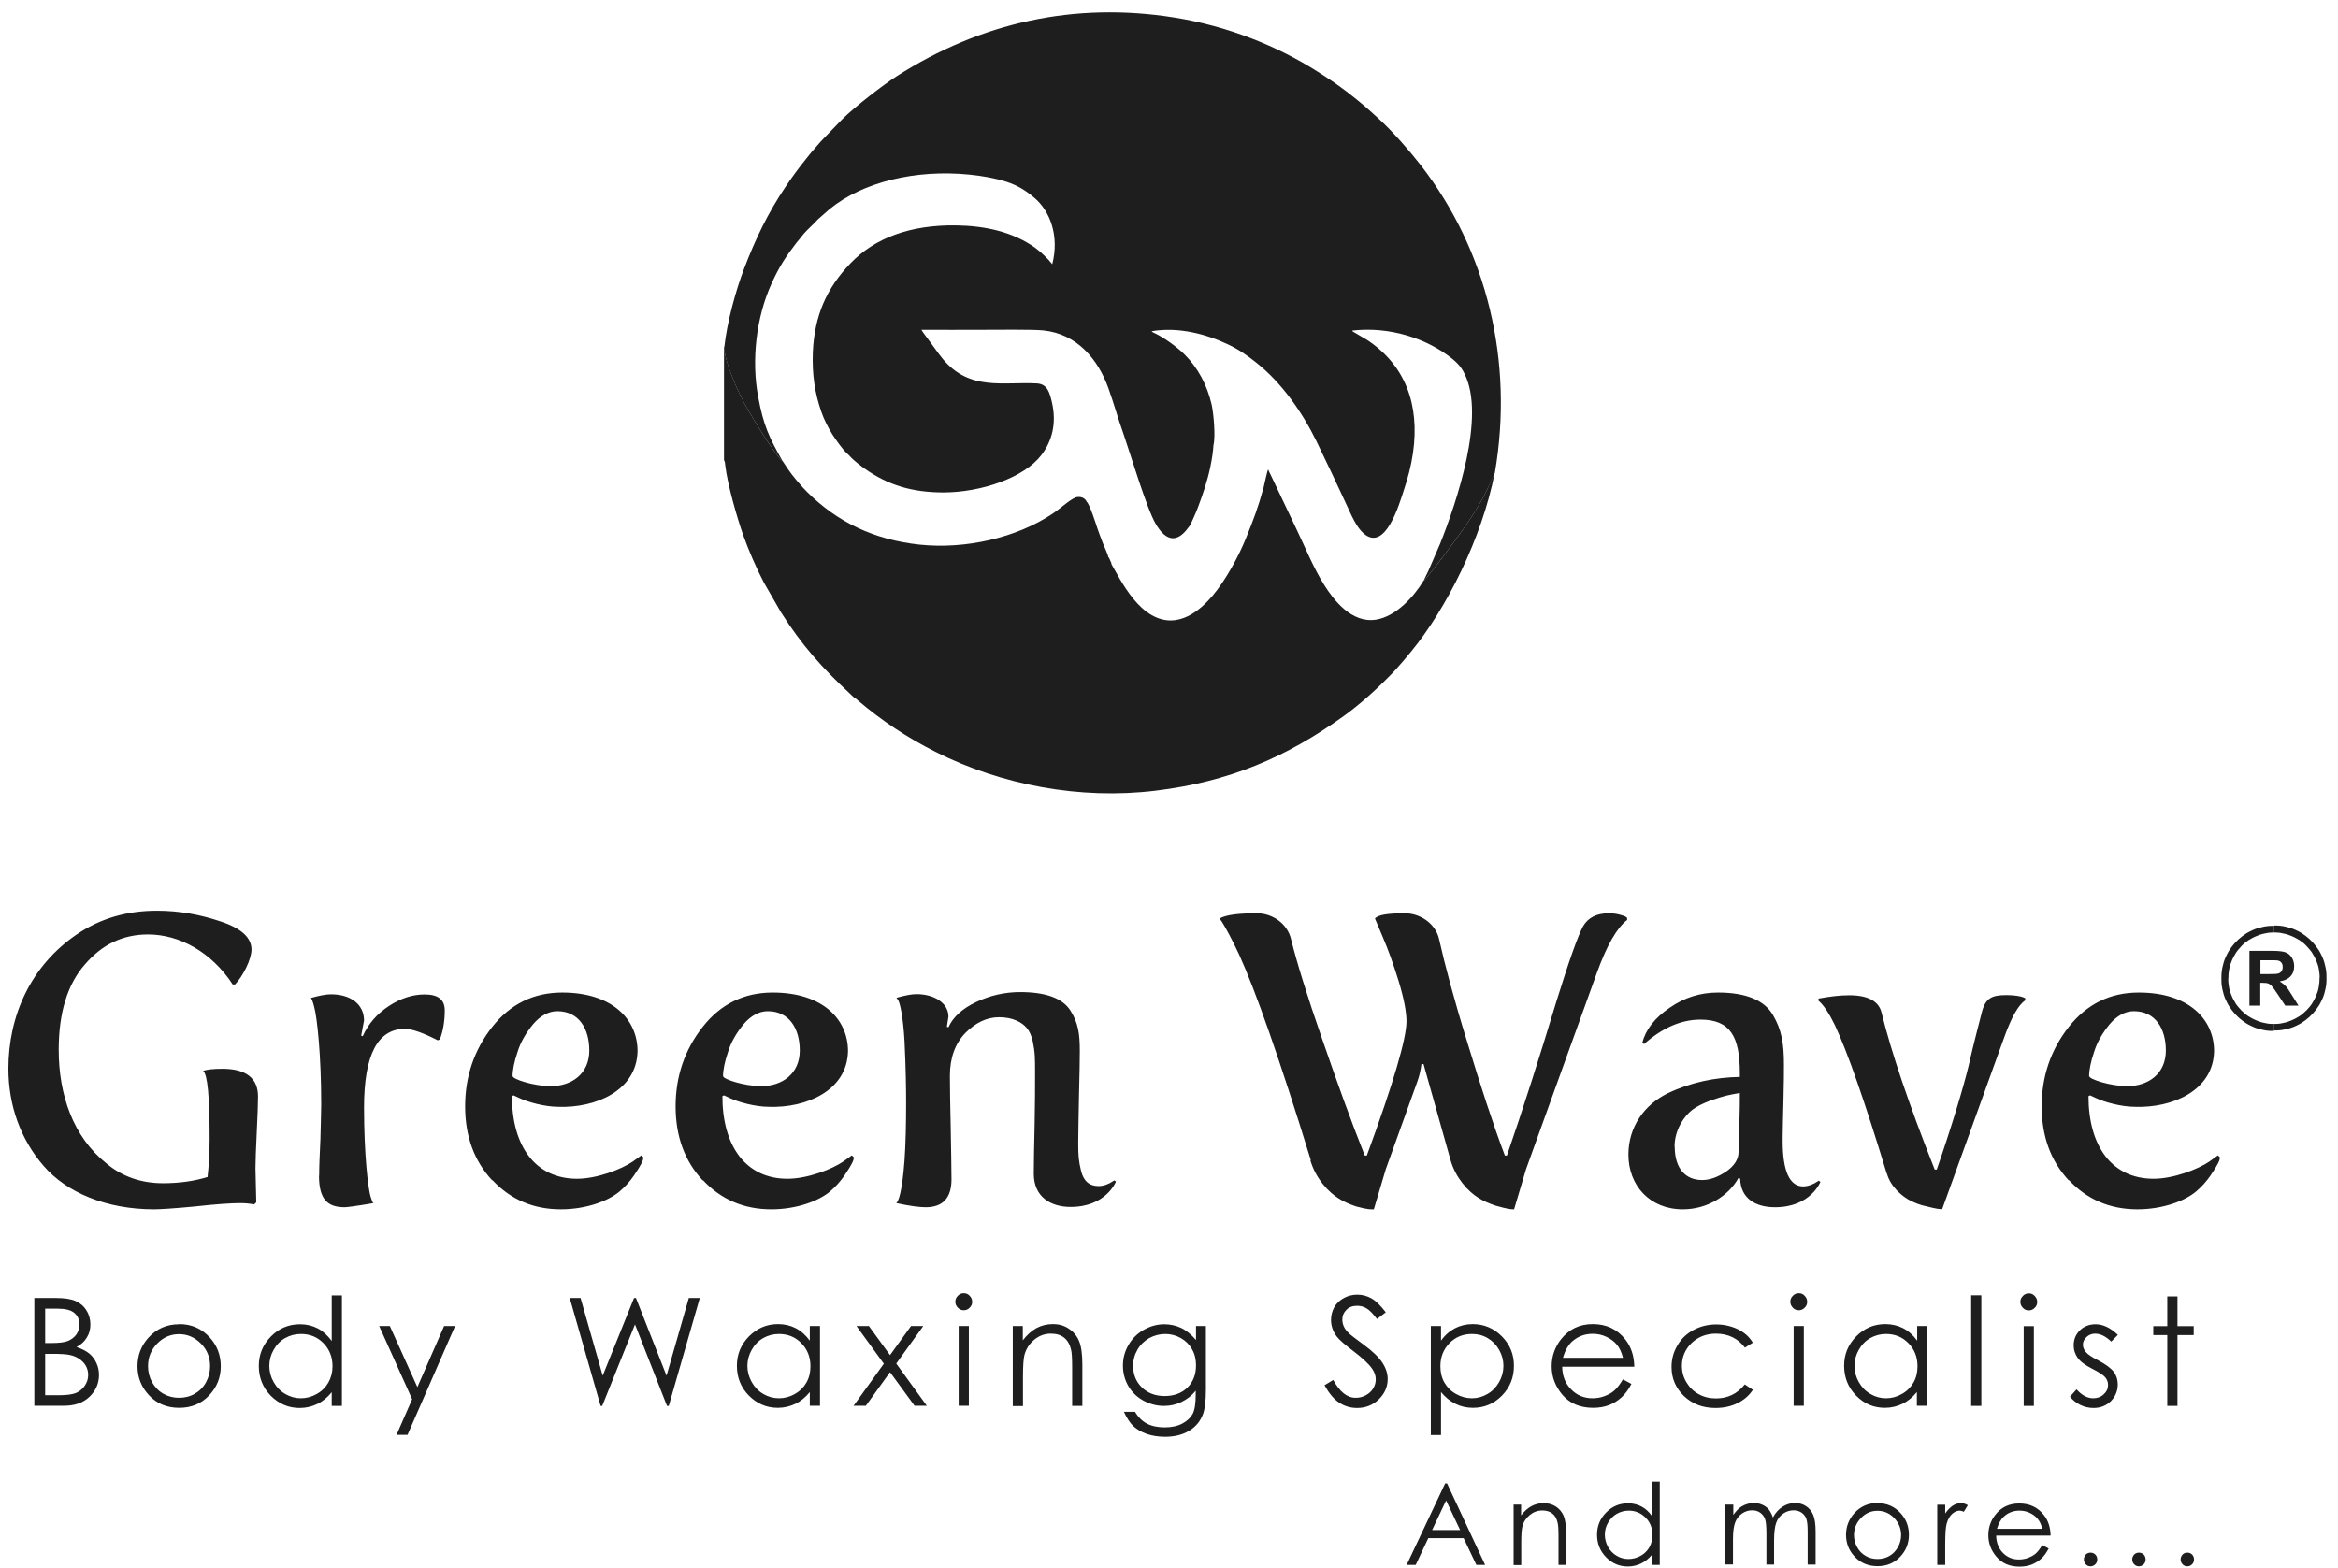 <svg width="164" height="110" viewBox="0 0 164 110" fill="none" xmlns="http://www.w3.org/2000/svg">
<g clip-path="url(#clip0_118_160)">
<path d="M0.589 74.964C0.589 77.577 1.449 79.933 3.057 81.798C4.665 83.663 7.445 84.847 10.807 84.847C11.209 84.847 12.158 84.791 13.677 84.646C15.173 84.478 16.234 84.411 16.859 84.411C17.205 84.411 17.518 84.445 17.831 84.5L17.976 84.355L17.92 81.977C17.92 81.463 17.954 80.626 18.009 79.453C18.065 78.28 18.099 77.443 18.099 76.929C18.099 75.645 17.261 74.986 15.597 74.986C14.938 74.986 14.503 75.042 14.246 75.131C14.559 75.366 14.704 76.94 14.704 79.888C14.704 80.882 14.648 81.776 14.559 82.58C13.61 82.87 12.582 83.015 11.432 83.015C9.913 83.015 8.562 82.557 7.445 81.608C5.145 79.766 4.118 76.84 4.118 73.657C4.118 71.078 4.721 69.068 5.96 67.66C7.166 66.254 8.629 65.561 10.382 65.561C12.594 65.561 14.838 66.801 16.323 69.068H16.491C17.06 68.465 17.641 67.292 17.641 66.622C17.641 65.784 16.926 65.126 15.463 64.645C14.001 64.154 12.538 63.897 11.008 63.897C8.886 63.897 7.021 64.444 5.38 65.561C2.141 67.772 0.589 71.279 0.589 74.975V74.964ZM22.376 82.49C22.376 84.188 23.012 84.701 24.185 84.701C24.33 84.701 25.022 84.612 26.195 84.411C26.139 84.378 26.083 84.244 25.994 83.953C25.826 83.406 25.536 81.05 25.536 77.7C25.536 74.026 26.485 72.183 28.406 72.183C28.864 72.183 29.645 72.44 30.706 72.987L30.852 72.931C31.086 72.328 31.198 71.636 31.198 70.888C31.198 70.14 30.74 69.771 29.791 69.771C28.953 69.771 28.127 70.028 27.289 70.575C26.452 71.122 25.826 71.837 25.447 72.697L25.335 72.663L25.536 71.603C25.536 70.452 24.587 69.76 23.213 69.76C22.867 69.76 22.409 69.849 21.806 70.017C21.862 70.073 21.951 70.274 22.041 70.653C22.242 71.368 22.532 74.015 22.532 77.487C22.532 78.001 22.499 78.805 22.476 79.933C22.421 81.05 22.387 81.887 22.387 82.49H22.376ZM34.548 82.803C35.81 84.154 37.418 84.847 39.339 84.847C41.148 84.847 42.7 84.244 43.47 83.585C43.839 83.272 44.185 82.892 44.475 82.468C45.045 81.63 45.112 81.407 45.134 81.206L44.989 81.061L44.386 81.496C43.582 82.044 41.862 82.703 40.478 82.703C37.574 82.703 35.91 80.436 35.91 76.907L36.022 76.851L36.457 77.052C37.005 77.309 38.177 77.655 39.182 77.655C41.762 77.744 44.665 76.538 44.721 73.747C44.721 71.535 42.968 69.637 39.439 69.637C37.429 69.637 35.799 70.441 34.526 72.049C33.264 73.657 32.627 75.522 32.627 77.621C32.627 79.721 33.264 81.463 34.526 82.814L34.548 82.803ZM35.955 75.511C35.955 75.075 36.067 74.506 36.301 73.814C36.502 73.155 36.871 72.496 37.395 71.859C37.909 71.256 38.49 70.944 39.093 70.944C40.612 70.944 41.337 72.183 41.337 73.702C41.337 75.343 40.098 76.203 38.635 76.203C37.429 76.203 35.966 75.712 35.966 75.511H35.955ZM49.311 82.803C50.573 84.154 52.181 84.847 54.101 84.847C55.91 84.847 57.463 84.244 58.233 83.585C58.602 83.272 58.948 82.892 59.238 82.468C59.808 81.63 59.875 81.407 59.897 81.206L59.752 81.061L59.149 81.496C58.345 82.044 56.625 82.703 55.24 82.703C52.337 82.703 50.673 80.436 50.673 76.907L50.785 76.851L51.22 77.052C51.767 77.309 52.94 77.655 53.945 77.655C56.525 77.744 59.428 76.538 59.484 73.747C59.484 71.535 57.731 69.637 54.202 69.637C52.192 69.637 50.55 70.441 49.288 72.049C48.026 73.657 47.39 75.522 47.39 77.621C47.39 79.721 48.026 81.463 49.288 82.814L49.311 82.803ZM50.718 75.511C50.718 75.075 50.83 74.506 51.064 73.814C51.265 73.155 51.633 72.496 52.158 71.859C52.672 71.256 53.253 70.944 53.856 70.944C55.374 70.944 56.1 72.183 56.1 73.702C56.1 75.343 54.861 76.203 53.398 76.203C52.192 76.203 50.729 75.712 50.729 75.511H50.718ZM62.89 84.411C63.806 84.612 64.498 84.701 64.933 84.701C66.139 84.701 66.743 84.043 66.743 82.747C66.743 81.832 66.709 80.592 66.687 79.04C66.653 77.521 66.631 76.315 66.631 75.478C66.631 74.216 66.999 73.21 67.725 72.462C68.44 71.748 69.222 71.368 70.082 71.368C71.031 71.368 71.689 71.714 72.036 72.138C72.203 72.34 72.348 72.652 72.438 73.032C72.605 73.836 72.605 74.238 72.605 75.243C72.605 76.248 72.605 77.51 72.572 78.973C72.538 80.436 72.516 81.586 72.516 82.356C72.516 83.964 73.688 84.679 75.096 84.679C77.597 84.679 78.278 82.903 78.278 82.903L78.166 82.814L78.021 82.903C77.82 83.049 77.418 83.216 77.072 83.216C76.413 83.216 76.011 82.87 75.832 82.155C75.665 81.463 75.632 81.094 75.632 80.201C75.632 79.341 75.665 78.225 75.687 76.817C75.721 75.444 75.743 74.405 75.743 73.747C75.743 72.507 75.632 71.77 75.084 70.899C74.537 70.039 73.365 69.604 71.555 69.604C70.495 69.604 69.456 69.838 68.485 70.296C67.513 70.754 66.843 71.357 66.53 72.072L66.419 72.038L66.53 71.323C66.53 70.408 65.581 69.749 64.286 69.749C63.94 69.749 63.482 69.838 62.879 70.006L62.99 70.151C63.136 70.352 63.359 71.413 63.448 73.054C63.538 74.897 63.56 76.326 63.56 77.365C63.56 78.939 63.526 80.29 63.448 81.407C63.281 83.674 63.013 84.311 62.879 84.389L62.89 84.411ZM91.913 81.396C92.282 82.691 93.208 83.663 93.923 84.098C94.292 84.333 94.694 84.5 95.129 84.646C95.989 84.88 96.168 84.847 96.369 84.847L97.206 82.032L99.417 75.891C99.562 75.489 99.652 75.087 99.708 74.651H99.853L101.751 81.396C102.097 82.635 102.991 83.607 103.705 84.043C104.074 84.277 104.476 84.445 104.911 84.59C105.805 84.847 106.006 84.847 106.207 84.847L107.044 82.032L112.014 68.252C112.706 66.332 113.421 65.092 114.135 64.545V64.4L114.024 64.31C113.823 64.221 113.387 64.076 112.851 64.076C111.991 64.076 111.388 64.389 111.042 64.992C110.696 65.628 110.071 67.37 109.177 70.251C107.971 74.238 106.821 77.834 105.704 81.072H105.559C104.722 78.861 103.862 76.192 102.913 73.088C101.963 70.017 101.338 67.638 100.958 65.941C100.724 64.791 99.607 64.076 98.546 64.076C97.34 64.076 96.648 64.188 96.447 64.444L96.994 65.74C97.363 66.6 97.742 67.638 98.111 68.844C98.479 70.05 98.658 70.999 98.658 71.658C98.658 72.864 97.742 75.991 95.877 81.072H95.732C94.783 78.694 93.811 75.991 92.751 72.92C91.69 69.872 90.975 67.549 90.573 65.941C90.316 64.768 89.222 64.076 88.161 64.076C86.865 64.076 85.983 64.188 85.548 64.444L85.715 64.679C85.916 64.992 86.43 65.918 86.921 66.979C88.038 69.425 89.736 74.216 91.947 81.396H91.913ZM114.225 80.994C114.225 83.172 115.721 84.847 118.044 84.847C119.764 84.847 121.26 83.897 121.952 82.635L122.064 82.691C122.098 84.098 123.158 84.701 124.51 84.701C127.011 84.701 127.692 82.926 127.692 82.926L127.581 82.837L127.435 82.926C127.234 83.071 126.832 83.239 126.486 83.239C125.537 83.239 125.046 82.178 125.046 80.056V79.71C125.046 79.163 125.079 78.336 125.102 77.153C125.135 76.002 125.135 75.176 125.135 74.685C125.135 73.188 124.968 72.239 124.365 71.212C123.761 70.173 122.466 69.637 120.512 69.637C119.272 69.637 118.156 69.983 117.128 70.698C116.067 71.413 115.431 72.25 115.208 73.144L115.319 73.255C116.615 72.105 117.932 71.535 119.283 71.535C121.383 71.535 122.042 72.742 122.042 75.299V75.556C120.322 75.589 118.625 75.924 116.983 76.706C115.342 77.51 114.225 79.062 114.225 81.016V80.994ZM117.463 80.447C117.463 79.297 118.1 78.347 118.703 77.867C119.015 77.633 119.418 77.432 119.942 77.231C120.981 76.862 121.238 76.829 122.042 76.683C122.042 77.197 122.042 77.923 122.008 78.861C121.975 79.81 121.952 80.436 121.952 80.815C121.952 81.329 121.662 81.787 121.093 82.189C120.49 82.591 119.942 82.792 119.395 82.792C118.278 82.792 117.474 82.044 117.474 80.436L117.463 80.447ZM132.36 82.345C132.617 83.261 133.421 83.953 134.058 84.266C134.37 84.411 134.716 84.556 135.118 84.634C135.889 84.835 136.09 84.835 136.235 84.835L140.568 72.831C141.082 71.39 141.573 70.508 142.064 70.184V70.039L141.953 69.983C141.752 69.894 141.294 69.816 140.747 69.816C139.708 69.816 139.25 70.017 138.993 71.111C138.848 71.714 138.446 73.177 138.1 74.729C137.731 76.281 136.86 79.151 135.855 82.055H135.71C133.901 77.487 132.662 73.814 131.98 71.033C131.779 70.229 131.009 69.827 129.714 69.827C129.055 69.827 128.34 69.916 127.558 70.061V70.207C127.927 70.519 128.306 71.1 128.708 71.926C129.602 73.825 130.808 77.298 132.349 82.345H132.36ZM145.135 82.803C146.397 84.154 148.005 84.847 149.926 84.847C151.735 84.847 153.287 84.244 154.058 83.585C154.426 83.272 154.772 82.892 155.063 82.468C155.632 81.63 155.699 81.407 155.722 81.206L155.576 81.061L154.973 81.496C154.169 82.044 152.45 82.703 151.065 82.703C148.162 82.703 146.498 80.436 146.498 76.907L146.609 76.851L147.045 77.052C147.592 77.309 148.765 77.655 149.77 77.655C152.349 77.744 155.253 76.538 155.308 73.747C155.308 71.535 153.555 69.637 150.026 69.637C148.016 69.637 146.386 70.441 145.113 72.049C143.851 73.657 143.214 75.522 143.214 77.621C143.214 79.721 143.851 81.463 145.113 82.814L145.135 82.803ZM146.542 75.511C146.542 75.075 146.654 74.506 146.888 73.814C147.089 73.155 147.458 72.496 147.983 71.859C148.497 71.256 149.077 70.944 149.68 70.944C151.199 70.944 151.925 72.183 151.925 73.702C151.925 75.343 150.685 76.203 149.222 76.203C148.016 76.203 146.553 75.712 146.553 75.511H146.542Z" fill="#1E1E1E"/>
<path d="M2.432 91.067H3.917C4.52 91.067 4.978 91.134 5.301 91.279C5.625 91.424 5.882 91.636 6.061 91.938C6.251 92.228 6.34 92.563 6.34 92.921C6.34 93.256 6.262 93.568 6.094 93.836C5.927 94.115 5.692 94.339 5.368 94.506C5.759 94.64 6.061 94.797 6.273 94.975C6.485 95.154 6.653 95.377 6.764 95.634C6.887 95.891 6.943 96.17 6.943 96.461C6.943 97.064 6.72 97.577 6.273 98.002C5.826 98.426 5.234 98.627 4.486 98.627H2.409V91.056L2.432 91.067ZM3.169 91.804V94.227H3.604C4.129 94.227 4.52 94.183 4.765 94.082C5.011 93.981 5.212 93.825 5.357 93.624C5.502 93.412 5.569 93.177 5.569 92.921C5.569 92.575 5.447 92.306 5.201 92.106C4.955 91.904 4.576 91.815 4.04 91.815H3.157L3.169 91.804ZM3.169 94.987V97.89H4.107C4.665 97.89 5.067 97.834 5.324 97.734C5.581 97.622 5.793 97.454 5.949 97.22C6.105 96.986 6.184 96.74 6.184 96.472C6.184 96.137 6.072 95.835 5.849 95.59C5.625 95.344 5.324 95.165 4.944 95.076C4.687 95.009 4.241 94.987 3.593 94.987H3.169ZM12.571 92.898C13.431 92.898 14.146 93.211 14.715 93.836C15.229 94.406 15.486 95.076 15.486 95.858C15.486 96.639 15.218 97.32 14.671 97.901C14.123 98.482 13.42 98.772 12.571 98.772C11.711 98.772 11.008 98.482 10.461 97.901C9.913 97.32 9.645 96.639 9.645 95.858C9.645 95.087 9.902 94.417 10.416 93.847C10.986 93.222 11.7 92.909 12.571 92.909V92.898ZM12.571 93.602C11.968 93.602 11.454 93.825 11.03 94.261C10.595 94.707 10.383 95.232 10.383 95.858C10.383 96.26 10.483 96.639 10.673 96.986C10.874 97.332 11.131 97.6 11.466 97.79C11.801 97.979 12.169 98.069 12.56 98.069C12.962 98.069 13.331 97.979 13.654 97.79C13.989 97.6 14.257 97.332 14.447 96.986C14.637 96.639 14.738 96.26 14.738 95.858C14.738 95.232 14.525 94.696 14.09 94.261C13.654 93.825 13.152 93.602 12.549 93.602H12.571ZM23.984 90.877V98.638H23.269V97.678C22.968 98.046 22.633 98.326 22.253 98.504C21.873 98.683 21.471 98.783 21.025 98.783C20.232 98.783 19.562 98.493 18.992 97.924C18.434 97.354 18.155 96.65 18.155 95.835C18.155 95.031 18.434 94.35 19.003 93.769C19.562 93.2 20.243 92.909 21.047 92.909C21.505 92.909 21.918 93.01 22.287 93.2C22.655 93.39 22.979 93.691 23.269 94.082V90.888H23.984V90.877ZM21.103 93.591C20.701 93.591 20.332 93.691 19.997 93.881C19.662 94.071 19.394 94.35 19.193 94.707C18.992 95.065 18.892 95.433 18.892 95.835C18.892 96.226 18.992 96.606 19.193 96.963C19.394 97.32 19.662 97.6 20.009 97.801C20.355 98.002 20.712 98.102 21.103 98.102C21.494 98.102 21.873 98.002 22.22 97.801C22.577 97.6 22.845 97.332 23.035 96.997C23.225 96.662 23.325 96.282 23.325 95.858C23.325 95.21 23.113 94.674 22.689 94.238C22.264 93.803 21.739 93.591 21.114 93.591H21.103ZM26.597 93.032H27.345L29.277 97.32L31.153 93.032H31.924L28.585 100.671H27.814L28.909 98.169L26.597 93.032ZM39.953 91.067H40.723L42.276 96.516L44.475 91.067H44.609L46.754 96.516L48.317 91.067H49.087L46.91 98.638H46.787L44.542 92.921L42.242 98.638H42.13L39.964 91.067H39.953ZM57.519 93.032V98.627H56.804V97.667C56.502 98.035 56.167 98.314 55.788 98.493C55.408 98.672 55.006 98.772 54.559 98.772C53.767 98.772 53.096 98.482 52.527 97.912C51.969 97.343 51.689 96.639 51.689 95.824C51.689 95.02 51.969 94.339 52.538 93.758C53.108 93.189 53.778 92.898 54.582 92.898C55.039 92.898 55.453 92.999 55.821 93.189C56.19 93.379 56.514 93.669 56.804 94.06V93.032H57.519ZM54.638 93.591C54.236 93.591 53.867 93.691 53.532 93.881C53.197 94.071 52.929 94.35 52.728 94.707C52.527 95.065 52.426 95.433 52.426 95.835C52.426 96.226 52.527 96.606 52.728 96.963C52.929 97.32 53.197 97.6 53.543 97.801C53.889 98.002 54.247 98.102 54.638 98.102C55.028 98.102 55.408 98.002 55.754 97.801C56.111 97.6 56.38 97.332 56.569 96.997C56.759 96.662 56.849 96.282 56.849 95.858C56.849 95.21 56.636 94.674 56.212 94.238C55.788 93.803 55.263 93.591 54.638 93.591ZM60.087 93.032H60.947L62.432 95.076L63.906 93.032H64.766L62.868 95.668L65.012 98.627H64.152L62.432 96.271L60.735 98.627H59.875L61.997 95.679L60.076 93.032H60.087ZM67.602 90.732C67.77 90.732 67.904 90.788 68.016 90.911C68.127 91.022 68.194 91.167 68.194 91.335C68.194 91.491 68.138 91.636 68.016 91.748C67.904 91.871 67.759 91.927 67.602 91.927C67.446 91.927 67.301 91.871 67.189 91.748C67.078 91.636 67.011 91.491 67.011 91.335C67.011 91.167 67.066 91.033 67.189 90.911C67.301 90.788 67.446 90.732 67.602 90.732ZM67.245 93.032H67.96V98.627H67.245V93.032ZM71.031 93.032H71.745V94.037C72.036 93.658 72.36 93.367 72.706 93.177C73.063 92.988 73.443 92.898 73.856 92.898C74.28 92.898 74.649 92.999 74.973 93.222C75.297 93.434 75.542 93.725 75.687 94.082C75.844 94.439 75.922 94.998 75.922 95.757V98.638H75.207V95.969C75.207 95.322 75.185 94.897 75.129 94.685C75.04 94.317 74.883 94.037 74.638 93.847C74.403 93.658 74.091 93.568 73.711 93.568C73.275 93.568 72.885 93.713 72.538 94.004C72.192 94.294 71.969 94.652 71.857 95.076C71.79 95.355 71.757 95.858 71.757 96.595V98.649H71.042V93.055L71.031 93.032ZM83.873 93.032H84.588V97.488C84.588 98.27 84.52 98.85 84.386 99.208C84.197 99.721 83.873 100.112 83.404 100.391C82.935 100.671 82.376 100.805 81.729 100.805C81.249 100.805 80.824 100.738 80.433 100.604C80.054 100.47 79.741 100.28 79.495 100.056C79.261 99.833 79.037 99.487 78.837 99.051H79.618C79.83 99.42 80.11 99.699 80.445 99.878C80.78 100.056 81.193 100.146 81.695 100.146C82.187 100.146 82.6 100.056 82.935 99.878C83.27 99.699 83.516 99.465 83.661 99.197C83.806 98.917 83.873 98.471 83.873 97.856V97.566C83.605 97.912 83.27 98.169 82.879 98.359C82.488 98.549 82.075 98.638 81.639 98.638C81.126 98.638 80.646 98.504 80.188 98.258C79.73 98.002 79.384 97.656 79.138 97.231C78.892 96.796 78.769 96.327 78.769 95.813C78.769 95.299 78.892 94.819 79.16 94.361C79.417 93.915 79.775 93.557 80.232 93.3C80.69 93.043 81.17 92.909 81.673 92.909C82.086 92.909 82.488 92.999 82.846 93.166C83.203 93.334 83.56 93.624 83.895 94.015V93.043L83.873 93.032ZM81.751 93.591C81.338 93.591 80.969 93.691 80.612 93.881C80.266 94.082 79.987 94.35 79.786 94.696C79.585 95.042 79.484 95.422 79.484 95.824C79.484 96.438 79.685 96.941 80.098 97.343C80.512 97.745 81.048 97.946 81.695 97.946C82.354 97.946 82.89 97.745 83.292 97.354C83.694 96.952 83.895 96.438 83.895 95.791C83.895 95.366 83.806 94.998 83.616 94.663C83.426 94.328 83.169 94.071 82.834 93.881C82.499 93.691 82.131 93.591 81.74 93.591H81.751ZM92.874 97.209L93.521 96.818C93.979 97.656 94.493 98.069 95.096 98.069C95.353 98.069 95.587 98.013 95.81 97.89C96.034 97.767 96.201 97.611 96.324 97.41C96.447 97.209 96.503 96.997 96.503 96.773C96.503 96.516 96.413 96.271 96.246 96.025C96.011 95.69 95.576 95.288 94.951 94.808C94.314 94.328 93.923 93.981 93.767 93.769C93.499 93.412 93.365 93.021 93.365 92.608C93.365 92.284 93.443 91.983 93.599 91.704C93.756 91.436 93.979 91.223 94.269 91.067C94.56 90.911 94.872 90.832 95.207 90.832C95.565 90.832 95.9 90.922 96.212 91.1C96.525 91.279 96.849 91.603 97.206 92.072L96.592 92.541C96.302 92.161 96.067 91.916 95.855 91.793C95.654 91.67 95.431 91.614 95.196 91.614C94.884 91.614 94.638 91.704 94.448 91.893C94.258 92.083 94.158 92.306 94.158 92.575C94.158 92.742 94.191 92.898 94.258 93.055C94.325 93.211 94.448 93.379 94.638 93.557C94.738 93.658 95.062 93.903 95.621 94.317C96.279 94.797 96.726 95.232 96.972 95.612C97.218 95.992 97.34 96.371 97.34 96.751C97.34 97.298 97.128 97.778 96.715 98.18C96.302 98.582 95.788 98.783 95.196 98.783C94.738 98.783 94.314 98.66 93.945 98.415C93.566 98.169 93.22 97.756 92.907 97.175L92.874 97.209ZM100.367 93.032H101.081V94.06C101.36 93.669 101.695 93.379 102.064 93.189C102.433 92.999 102.846 92.898 103.304 92.898C104.096 92.898 104.778 93.189 105.347 93.758C105.917 94.328 106.196 95.02 106.196 95.824C106.196 96.65 105.917 97.343 105.358 97.912C104.8 98.482 104.119 98.772 103.326 98.772C102.879 98.772 102.477 98.683 102.097 98.493C101.718 98.303 101.383 98.035 101.081 97.667V100.682H100.367V93.043V93.032ZM103.248 93.591C102.622 93.591 102.097 93.803 101.673 94.238C101.249 94.674 101.037 95.21 101.037 95.858C101.037 96.282 101.126 96.662 101.316 96.997C101.506 97.332 101.774 97.6 102.131 97.801C102.488 98.002 102.857 98.102 103.248 98.102C103.639 98.102 103.996 98.002 104.342 97.801C104.688 97.6 104.956 97.32 105.157 96.963C105.358 96.606 105.459 96.226 105.459 95.835C105.459 95.433 105.358 95.065 105.157 94.707C104.956 94.35 104.688 94.082 104.353 93.881C104.018 93.68 103.65 93.591 103.248 93.591ZM113.834 96.773L114.437 97.097C114.236 97.488 114.002 97.801 113.745 98.035C113.488 98.27 113.186 98.46 112.863 98.582C112.539 98.705 112.17 98.772 111.757 98.772C110.841 98.772 110.127 98.471 109.613 97.879C109.099 97.276 108.842 96.606 108.842 95.858C108.842 95.154 109.066 94.518 109.501 93.959C110.06 93.256 110.797 92.898 111.723 92.898C112.684 92.898 113.443 93.256 114.013 93.982C114.415 94.495 114.627 95.132 114.638 95.891H109.579C109.591 96.539 109.803 97.075 110.205 97.477C110.607 97.89 111.109 98.102 111.701 98.102C111.991 98.102 112.271 98.058 112.539 97.957C112.807 97.856 113.041 97.734 113.231 97.566C113.421 97.399 113.622 97.142 113.845 96.773H113.834ZM113.845 95.266C113.745 94.886 113.611 94.573 113.421 94.35C113.231 94.116 112.985 93.937 112.684 93.792C112.382 93.647 112.058 93.579 111.723 93.579C111.165 93.579 110.696 93.758 110.294 94.104C110.004 94.361 109.78 94.752 109.635 95.266H113.834H113.845ZM122.969 94.194L122.399 94.551C121.908 93.903 121.227 93.568 120.367 93.568C119.686 93.568 119.116 93.792 118.658 94.227C118.212 94.663 117.977 95.199 117.977 95.824C117.977 96.237 118.078 96.617 118.29 96.974C118.502 97.332 118.781 97.611 119.15 97.812C119.507 98.013 119.92 98.113 120.367 98.113C121.193 98.113 121.863 97.79 122.388 97.131L122.958 97.51C122.69 97.912 122.332 98.225 121.874 98.448C121.416 98.672 120.903 98.783 120.333 98.783C119.44 98.783 118.714 98.504 118.122 97.946C117.542 97.388 117.251 96.706 117.251 95.902C117.251 95.366 117.385 94.864 117.664 94.395C117.932 93.926 118.312 93.568 118.792 93.311C119.272 93.055 119.808 92.921 120.4 92.921C120.769 92.921 121.126 92.977 121.472 93.088C121.819 93.2 122.109 93.345 122.355 93.535C122.6 93.713 122.801 93.948 122.969 94.227V94.194ZM126.174 90.732C126.341 90.732 126.475 90.788 126.587 90.911C126.699 91.022 126.766 91.167 126.766 91.335C126.766 91.491 126.71 91.636 126.587 91.748C126.475 91.871 126.33 91.927 126.174 91.927C126.006 91.927 125.872 91.871 125.76 91.748C125.649 91.636 125.582 91.491 125.582 91.335C125.582 91.167 125.638 91.033 125.76 90.911C125.872 90.788 126.017 90.732 126.174 90.732ZM125.816 93.032H126.531V98.627H125.816V93.032ZM135.174 93.032V98.627H134.46V97.667C134.158 98.035 133.823 98.314 133.443 98.493C133.064 98.672 132.662 98.772 132.215 98.772C131.422 98.772 130.752 98.482 130.194 97.912C129.635 97.343 129.356 96.639 129.356 95.824C129.356 95.02 129.635 94.339 130.205 93.758C130.774 93.189 131.445 92.898 132.249 92.898C132.706 92.898 133.12 92.999 133.499 93.189C133.868 93.379 134.192 93.669 134.482 94.06V93.032H135.197H135.174ZM132.293 93.591C131.891 93.591 131.523 93.691 131.188 93.881C130.853 94.071 130.585 94.35 130.384 94.707C130.183 95.065 130.082 95.433 130.082 95.835C130.082 96.226 130.183 96.606 130.384 96.963C130.585 97.32 130.853 97.6 131.199 97.801C131.545 98.002 131.902 98.102 132.293 98.102C132.684 98.102 133.064 98.002 133.41 97.801C133.767 97.6 134.035 97.332 134.225 96.997C134.415 96.662 134.504 96.282 134.504 95.858C134.504 95.21 134.292 94.674 133.868 94.238C133.443 93.803 132.919 93.591 132.293 93.591ZM138.268 90.877H138.982V98.638H138.268V90.877ZM142.31 90.743C142.478 90.743 142.612 90.799 142.723 90.922C142.835 91.034 142.902 91.179 142.902 91.346C142.902 91.502 142.846 91.648 142.723 91.759C142.612 91.882 142.466 91.938 142.31 91.938C142.154 91.938 142.009 91.882 141.897 91.759C141.785 91.648 141.718 91.502 141.718 91.346C141.718 91.179 141.774 91.045 141.897 90.922C142.009 90.799 142.154 90.743 142.31 90.743ZM141.953 93.043H142.667V98.638H141.953V93.043ZM148.564 93.647L148.095 94.127C147.715 93.758 147.335 93.568 146.967 93.568C146.732 93.568 146.531 93.647 146.364 93.803C146.196 93.959 146.107 94.138 146.107 94.339C146.107 94.518 146.174 94.696 146.308 94.853C146.442 95.02 146.732 95.221 147.179 95.444C147.715 95.724 148.072 95.992 148.273 96.249C148.463 96.505 148.552 96.807 148.552 97.131C148.552 97.588 148.385 97.979 148.072 98.303C147.748 98.616 147.346 98.783 146.855 98.783C146.531 98.783 146.23 98.716 145.928 98.571C145.638 98.426 145.392 98.236 145.202 97.99L145.66 97.477C146.029 97.89 146.42 98.102 146.833 98.102C147.123 98.102 147.369 98.013 147.57 97.823C147.771 97.644 147.871 97.421 147.871 97.175C147.871 96.974 147.804 96.784 147.67 96.628C147.536 96.472 147.235 96.271 146.766 96.036C146.263 95.779 145.917 95.523 145.738 95.266C145.56 95.009 145.459 94.73 145.459 94.395C145.459 93.97 145.604 93.624 145.895 93.334C146.185 93.055 146.554 92.909 147 92.909C147.514 92.909 148.039 93.155 148.564 93.658V93.647ZM152.025 90.955H152.74V93.043H153.879V93.669H152.74V98.638H152.025V93.669H151.043V93.043H152.025V90.955Z" fill="#1E1E1E"/>
<path d="M157.787 70.553V66.712H159.418C159.831 66.712 160.121 66.745 160.311 66.812C160.501 66.879 160.646 67.002 160.758 67.181C160.87 67.359 160.925 67.56 160.925 67.784C160.925 68.074 160.847 68.309 160.669 68.498C160.501 68.688 160.244 68.8 159.909 68.856C160.077 68.956 160.211 69.057 160.322 69.18C160.434 69.291 160.579 69.503 160.758 69.805L161.227 70.553H160.3L159.742 69.716C159.541 69.414 159.407 69.235 159.329 69.157C159.25 69.079 159.172 69.023 159.094 69.001C159.016 68.967 158.882 68.956 158.703 68.956H158.547V70.553H157.765H157.787ZM158.569 68.342H159.139C159.507 68.342 159.742 68.331 159.831 68.297C159.92 68.264 159.999 68.208 160.043 68.13C160.099 68.052 160.121 67.962 160.121 67.84C160.121 67.706 160.088 67.605 160.021 67.527C159.954 67.449 159.853 67.393 159.731 67.382C159.664 67.371 159.474 67.371 159.161 67.371H158.558V68.342H158.569Z" fill="#1E1E1E"/>
<path d="M163.204 68.632H162.712V68.465L162.701 68.297L162.679 68.141L162.656 67.984L162.623 67.828L162.578 67.672L162.522 67.526L162.467 67.381L162.4 67.236L162.333 67.102L162.254 66.968L162.176 66.834L162.087 66.711L161.986 66.588L161.886 66.477L161.785 66.365L161.674 66.254L161.562 66.153L161.439 66.064L161.316 65.974L161.182 65.896L161.048 65.818L160.914 65.751L160.769 65.684L160.624 65.628L160.479 65.572L160.323 65.528L160.166 65.494L160.01 65.461L159.854 65.438L159.686 65.427H159.519V64.936H159.708L159.898 64.947L160.088 64.969L160.267 65.003L160.445 65.047L160.624 65.092L160.792 65.148L160.959 65.215L161.127 65.293L161.283 65.371L161.439 65.461L161.584 65.561L161.73 65.662L161.864 65.773L161.998 65.885L162.12 66.008L162.243 66.131L162.355 66.265L162.467 66.399L162.567 66.544L162.668 66.689L162.757 66.845L162.835 67.002L162.913 67.169L162.98 67.337L163.036 67.504L163.081 67.683L163.125 67.862L163.159 68.04L163.181 68.23L163.192 68.42V68.61L163.204 68.632ZM159.507 72.328V71.837H159.675L159.842 71.826L159.999 71.803L160.155 71.77L160.311 71.737L160.468 71.692L160.613 71.636L160.758 71.58L160.903 71.513L161.037 71.446L161.171 71.368L161.305 71.29L161.428 71.201L161.551 71.1L161.663 70.999L161.774 70.899L161.875 70.787L161.975 70.676L162.076 70.553L162.165 70.43L162.243 70.296L162.321 70.162L162.388 70.028L162.455 69.883L162.511 69.738L162.567 69.593L162.612 69.436L162.645 69.28L162.668 69.123L162.69 68.967L162.701 68.8V68.632H163.192V68.822L163.181 69.012L163.159 69.19L163.125 69.369L163.081 69.548L163.036 69.727L162.98 69.894L162.913 70.061L162.835 70.229L162.757 70.385L162.668 70.542L162.567 70.687L162.467 70.832L162.355 70.966L162.243 71.1L162.12 71.223L161.998 71.346L161.864 71.457L161.73 71.569L161.584 71.669L161.439 71.77L161.283 71.859L161.127 71.938L160.959 72.016L160.792 72.083L160.624 72.138L160.445 72.183L160.267 72.228L160.088 72.261L159.898 72.284L159.708 72.295H159.519L159.507 72.328ZM155.811 68.632H156.302V68.8L156.314 68.967L156.336 69.123L156.358 69.28L156.392 69.436L156.436 69.593L156.492 69.738L156.548 69.883L156.615 70.028L156.682 70.162L156.76 70.296L156.838 70.43L156.928 70.553L157.028 70.676L157.129 70.787L157.229 70.899L157.341 70.999L157.453 71.1L157.575 71.201L157.698 71.29L157.832 71.368L157.966 71.446L158.1 71.513L158.245 71.58L158.391 71.636L158.536 71.692L158.692 71.737L158.848 71.77L159.005 71.803L159.161 71.826L159.329 71.837H159.496V72.328H159.306L159.116 72.317L158.927 72.295L158.748 72.261L158.569 72.217L158.391 72.172L158.223 72.116L158.056 72.049L157.888 71.971L157.732 71.893L157.575 71.803L157.43 71.703L157.285 71.603L157.151 71.491L157.017 71.379L156.894 71.256L156.771 71.133L156.66 70.999L156.548 70.865L156.448 70.72L156.347 70.575L156.258 70.419L156.18 70.263L156.101 70.095L156.034 69.927L155.979 69.76L155.934 69.581L155.889 69.403L155.856 69.224L155.833 69.045L155.822 68.855V68.666L155.811 68.632ZM159.507 64.936V65.427H159.34L159.172 65.438L159.016 65.461L158.86 65.494L158.703 65.528L158.547 65.572L158.402 65.628L158.257 65.684L158.111 65.751L157.977 65.818L157.843 65.896L157.709 65.974L157.587 66.064L157.464 66.153L157.352 66.254L157.24 66.365L157.14 66.477L157.039 66.588L156.939 66.711L156.85 66.834L156.771 66.968L156.693 67.102L156.626 67.236L156.559 67.381L156.503 67.526L156.448 67.672L156.403 67.828L156.369 67.984L156.347 68.141L156.325 68.297L156.314 68.465V68.632H155.822V68.442L155.833 68.252L155.856 68.063L155.889 67.884L155.934 67.705L155.979 67.526L156.034 67.359L156.101 67.192L156.18 67.024L156.258 66.868L156.347 66.711L156.448 66.566L156.548 66.421L156.66 66.287L156.771 66.153L156.894 66.03L157.017 65.907L157.151 65.796L157.285 65.684L157.43 65.584L157.575 65.483L157.732 65.394L157.888 65.316L158.056 65.237L158.223 65.17L158.391 65.115L158.569 65.07L158.748 65.025L158.927 64.992L159.116 64.969L159.306 64.958H159.496L159.507 64.936Z" fill="#1E1E1E"/>
<path d="M101.505 104.076L104.174 109.794H103.56L102.667 107.918H100.188L99.305 109.794H98.669L101.371 104.076H101.517H101.505ZM101.438 105.271L100.456 107.348H102.421L101.438 105.271ZM106.162 105.562H106.698V106.321C106.921 106.031 107.156 105.818 107.424 105.673C107.692 105.528 107.982 105.461 108.284 105.461C108.596 105.461 108.887 105.539 109.132 105.696C109.378 105.852 109.557 106.075 109.68 106.343C109.791 106.611 109.858 107.036 109.858 107.616V109.794H109.322V107.784C109.322 107.304 109.3 106.969 109.255 106.812C109.188 106.533 109.065 106.321 108.887 106.187C108.708 106.042 108.474 105.975 108.183 105.975C107.848 105.975 107.558 106.086 107.301 106.299C107.044 106.511 106.866 106.779 106.787 107.103C106.732 107.315 106.709 107.694 106.709 108.253V109.805H106.173V105.584L106.162 105.562ZM116.425 103.931V109.794H115.889V109.068C115.665 109.347 115.408 109.548 115.118 109.693C114.839 109.827 114.526 109.906 114.191 109.906C113.599 109.906 113.086 109.693 112.661 109.258C112.237 108.822 112.025 108.297 112.025 107.672C112.025 107.069 112.237 106.544 112.661 106.12C113.086 105.684 113.599 105.472 114.202 105.472C114.548 105.472 114.861 105.55 115.14 105.696C115.42 105.841 115.665 106.064 115.877 106.366V103.953H116.413L116.425 103.931ZM114.247 105.986C113.945 105.986 113.666 106.064 113.409 106.209C113.153 106.354 112.952 106.567 112.795 106.835C112.639 107.103 112.572 107.382 112.572 107.683C112.572 107.974 112.65 108.264 112.795 108.532C112.952 108.8 113.153 109.012 113.409 109.157C113.666 109.314 113.945 109.381 114.236 109.381C114.526 109.381 114.817 109.303 115.085 109.157C115.353 109.012 115.554 108.8 115.699 108.554C115.844 108.297 115.911 108.007 115.911 107.694C115.911 107.203 115.755 106.801 115.431 106.477C115.107 106.153 114.716 105.986 114.247 105.986ZM121.048 105.562H121.584V106.287C121.774 106.019 121.963 105.818 122.164 105.696C122.444 105.528 122.734 105.45 123.035 105.45C123.236 105.45 123.437 105.495 123.616 105.573C123.795 105.651 123.951 105.763 124.063 105.897C124.174 106.031 124.275 106.22 124.364 106.466C124.543 106.131 124.766 105.885 125.046 105.707C125.314 105.539 125.604 105.45 125.917 105.45C126.207 105.45 126.464 105.528 126.687 105.673C126.91 105.818 127.078 106.031 127.19 106.287C127.301 106.555 127.357 106.946 127.357 107.471V109.772H126.799V107.471C126.799 107.013 126.765 106.712 126.698 106.533C126.631 106.366 126.52 106.232 126.363 106.12C126.207 106.019 126.017 105.964 125.805 105.964C125.548 105.964 125.302 106.042 125.079 106.198C124.856 106.354 124.699 106.555 124.599 106.823C124.498 107.08 124.443 107.516 124.443 108.119V109.772H123.906V107.605C123.906 107.091 123.873 106.745 123.806 106.567C123.739 106.388 123.627 106.243 123.471 106.131C123.315 106.019 123.125 105.964 122.901 105.964C122.645 105.964 122.41 106.042 122.198 106.187C121.975 106.343 121.818 106.544 121.718 106.801C121.617 107.058 121.561 107.449 121.561 107.974V109.76H121.025V105.539L121.048 105.562ZM131.701 105.461C132.349 105.461 132.896 105.696 133.32 106.165C133.711 106.589 133.901 107.103 133.901 107.683C133.901 108.275 133.7 108.789 133.287 109.224C132.874 109.66 132.349 109.883 131.701 109.883C131.053 109.883 130.517 109.66 130.104 109.224C129.691 108.789 129.49 108.275 129.49 107.683C129.49 107.103 129.691 106.589 130.071 106.165C130.495 105.696 131.042 105.45 131.701 105.45V105.461ZM131.701 105.997C131.243 105.997 130.864 106.165 130.54 106.5C130.216 106.835 130.048 107.237 130.048 107.706C130.048 108.007 130.127 108.297 130.272 108.554C130.417 108.822 130.618 109.023 130.875 109.169C131.12 109.314 131.4 109.381 131.701 109.381C132.003 109.381 132.282 109.314 132.527 109.169C132.784 109.023 132.974 108.822 133.13 108.554C133.276 108.286 133.354 108.007 133.354 107.706C133.354 107.237 133.186 106.835 132.862 106.5C132.539 106.165 132.148 105.997 131.701 105.997ZM135.889 105.573H136.447V106.187C136.615 105.941 136.793 105.763 136.972 105.64C137.162 105.517 137.352 105.461 137.553 105.461C137.709 105.461 137.865 105.506 138.033 105.606L137.754 106.064C137.642 106.019 137.541 105.986 137.463 105.986C137.285 105.986 137.106 106.064 136.938 106.209C136.771 106.354 136.637 106.589 136.548 106.902C136.481 107.136 136.447 107.627 136.447 108.364V109.794H135.889V105.573ZM143.248 108.398L143.706 108.644C143.549 108.934 143.382 109.18 143.181 109.358C142.98 109.537 142.756 109.671 142.511 109.772C142.265 109.861 141.986 109.917 141.673 109.917C140.981 109.917 140.445 109.693 140.054 109.236C139.663 108.789 139.473 108.275 139.473 107.706C139.473 107.17 139.641 106.689 139.965 106.276C140.378 105.74 140.947 105.483 141.64 105.483C142.366 105.483 142.946 105.751 143.371 106.299C143.672 106.678 143.829 107.158 143.84 107.739H140.021C140.032 108.23 140.188 108.632 140.49 108.945C140.791 109.258 141.171 109.414 141.617 109.414C141.83 109.414 142.042 109.381 142.254 109.303C142.455 109.224 142.634 109.135 142.779 109.012C142.924 108.889 143.08 108.688 143.248 108.42V108.398ZM143.259 107.259C143.181 106.969 143.08 106.734 142.935 106.567C142.79 106.388 142.611 106.254 142.377 106.142C142.142 106.031 141.908 105.986 141.651 105.986C141.238 105.986 140.88 106.12 140.579 106.388C140.356 106.578 140.199 106.868 140.076 107.259H143.248H143.259ZM146.643 108.934C146.777 108.934 146.888 108.979 146.978 109.068C147.067 109.157 147.112 109.28 147.112 109.414C147.112 109.548 147.067 109.66 146.978 109.749C146.888 109.839 146.777 109.894 146.643 109.894C146.509 109.894 146.397 109.85 146.308 109.749C146.218 109.66 146.174 109.537 146.174 109.414C146.174 109.28 146.218 109.169 146.308 109.068C146.397 108.979 146.52 108.934 146.643 108.934ZM150.037 108.934C150.171 108.934 150.283 108.979 150.372 109.068C150.462 109.157 150.506 109.28 150.506 109.414C150.506 109.548 150.462 109.66 150.372 109.749C150.283 109.839 150.171 109.894 150.037 109.894C149.903 109.894 149.792 109.85 149.702 109.749C149.613 109.66 149.568 109.537 149.568 109.414C149.568 109.28 149.613 109.169 149.702 109.068C149.792 108.979 149.903 108.934 150.037 108.934ZM153.432 108.934C153.566 108.934 153.678 108.979 153.767 109.068C153.857 109.157 153.901 109.28 153.901 109.414C153.901 109.548 153.857 109.66 153.767 109.749C153.678 109.839 153.566 109.894 153.432 109.894C153.298 109.894 153.187 109.85 153.097 109.749C153.008 109.66 152.963 109.537 152.963 109.414C152.963 109.28 153.008 109.169 153.097 109.068C153.187 108.979 153.298 108.934 153.432 108.934Z" fill="#1E1E1E"/>
<path fill-rule="evenodd" clip-rule="evenodd" d="M50.796 24.321C50.818 25.472 51.879 27.75 52.449 28.732C52.828 29.391 53.208 29.994 53.599 30.608C53.699 30.754 54.682 32.261 54.894 32.351C53.967 30.72 53.554 29.86 53.186 27.861C52.694 25.293 53.041 22.256 54.124 19.888C54.648 18.727 55.118 18.001 55.888 17.007C56.011 16.851 56.123 16.739 56.234 16.583C56.413 16.337 56.77 15.991 56.982 15.79C57.128 15.656 57.217 15.555 57.362 15.399L58.188 14.673C60.511 12.775 64.207 11.87 68.004 12.25C68.875 12.339 69.802 12.495 70.595 12.752C71.388 13.009 71.957 13.367 72.561 13.88C73.644 14.796 74.325 16.538 73.811 18.537C73.543 18.18 72.985 17.655 72.616 17.387C71.031 16.259 69.11 15.846 67.078 15.812C63.85 15.768 61.36 16.694 59.651 18.481C57.976 20.223 57.128 22.155 57.016 24.724C56.96 26.265 57.15 27.56 57.608 28.878C57.786 29.414 58.11 30.039 58.378 30.463C58.613 30.832 59.093 31.524 59.417 31.814C59.529 31.915 59.618 32.004 59.707 32.105C59.875 32.295 60.478 32.764 60.679 32.898C62.32 34.048 63.984 34.539 66.139 34.55C68.864 34.55 71.835 33.501 73.041 31.937C73.778 30.977 74.135 29.738 73.789 28.23C73.632 27.571 73.487 26.946 72.739 26.901C70.383 26.767 68.038 27.459 66.139 25.192C65.816 24.802 65.458 24.266 65.134 23.841C65.023 23.685 64.721 23.305 64.632 23.138C66.061 23.149 67.48 23.138 68.909 23.138C69.836 23.138 72.449 23.104 73.186 23.182C75.576 23.428 77.027 25.237 77.742 27.214C78.122 28.263 78.423 29.369 78.803 30.43C79.305 31.881 80.433 35.678 81.07 36.761C82.32 38.883 83.326 36.996 83.493 36.84C83.672 36.426 83.873 36.025 84.04 35.567C84.208 35.12 84.364 34.684 84.509 34.227C84.8 33.322 85.056 32.217 85.123 31.2C85.269 30.642 85.135 29.023 84.989 28.375C84.677 27.024 84.029 25.796 83.08 24.858C82.588 24.366 81.684 23.707 81.036 23.395C81.003 23.383 80.947 23.35 80.913 23.339C80.835 23.294 80.835 23.294 80.779 23.238C82.7 22.914 84.632 23.45 86.14 24.165C86.888 24.511 87.547 24.98 88.116 25.438C89.892 26.834 91.355 28.933 92.337 30.944C93.052 32.418 93.744 33.88 94.437 35.377C94.794 36.147 95.129 36.962 95.643 37.42C97.173 38.772 98.155 35.355 98.468 34.405C98.758 33.523 98.971 32.753 99.116 31.77C99.596 28.386 98.58 25.628 95.9 23.852L94.917 23.272C94.839 23.205 94.917 23.294 94.85 23.194C97.463 22.892 100.087 23.73 101.896 25.192C102.231 25.472 102.488 25.729 102.723 26.209C104.23 29.19 102.187 35.209 101.014 38.157L100.177 40.089C100.076 40.301 99.964 40.502 99.875 40.715C99.998 40.648 99.987 40.648 100.065 40.536L100.59 39.877C100.813 39.576 101.036 39.319 101.282 38.984C102.332 37.566 103.627 35.868 104.364 34.249C104.521 33.914 104.699 33.512 104.856 33.177C106.196 25.371 104.32 17.588 99.652 11.58C98.859 10.564 97.709 9.246 96.771 8.386C95.922 7.604 95.431 7.169 94.437 6.409C93.8 5.918 93.13 5.471 92.404 5.014C89.624 3.249 86.151 1.831 82.365 1.228C75.363 0.111 68.786 1.585 62.912 5.337C61.974 5.94 59.975 7.47 59.059 8.386L57.775 9.715C57.697 9.804 57.641 9.849 57.563 9.938L56.96 10.631C56.826 10.798 56.703 10.932 56.58 11.1C56.078 11.714 55.553 12.428 55.106 13.098C53.878 14.919 52.996 16.75 52.203 18.827C51.633 20.301 50.986 22.635 50.807 24.355L50.796 24.321Z" fill="#1E1E1E"/>
<path fill-rule="evenodd" clip-rule="evenodd" d="M60.076 49.034C60.098 49.078 60.076 49.045 60.132 49.101C60.154 49.123 60.176 49.145 60.21 49.168C61.862 50.575 63.638 51.747 65.603 52.741C70.271 55.097 75.799 56.114 81.036 55.477C86.207 54.852 90.216 53.143 94.269 50.229C95.296 49.492 96.491 48.431 97.362 47.537C97.552 47.348 97.753 47.147 97.921 46.957C98.267 46.577 98.624 46.153 98.971 45.728C101.45 42.724 103.951 37.766 104.844 33.188C104.677 33.512 104.498 33.914 104.353 34.26C103.616 35.879 102.321 37.576 101.271 38.995C101.025 39.33 100.802 39.587 100.579 39.888L100.054 40.547C99.964 40.658 99.975 40.67 99.864 40.725C99.194 41.853 97.921 43.249 96.536 43.473C94.794 43.763 93.521 42.043 92.907 41.072C92.125 39.843 91.544 38.369 90.886 37.007L89.177 33.411C89.121 33.277 88.987 33.043 88.954 32.931C88.887 33.043 88.686 33.992 88.63 34.226C88.239 35.633 87.949 36.404 87.401 37.755C86.865 39.084 85.95 40.737 85.056 41.797C84.241 42.758 82.655 44.221 80.79 43.16C79.83 42.613 79.093 41.541 78.546 40.614L77.965 39.587C77.965 39.475 77.921 39.441 77.876 39.33C77.865 39.296 77.842 39.229 77.82 39.196C77.753 39.073 77.809 39.151 77.742 39.084C77.72 38.905 77.452 38.336 77.362 38.112C77.228 37.777 77.117 37.465 76.994 37.119C76.86 36.717 76.447 35.399 76.223 35.198C76.134 34.986 75.888 34.829 75.564 34.874C75.185 34.919 74.425 35.645 73.845 36.035C71.31 37.733 67.725 38.548 64.52 38.213C61.293 37.867 58.736 36.627 56.614 34.517C56.223 34.126 55.598 33.4 55.285 32.931L54.905 32.361C54.693 32.272 53.71 30.776 53.61 30.619C53.219 30.005 52.839 29.402 52.46 28.743C51.89 27.761 50.829 25.483 50.807 24.332H50.785V30.943V32.283C50.863 32.406 50.852 32.507 50.874 32.663C51.041 34.036 51.689 36.27 52.114 37.498C52.493 38.57 53.063 39.888 53.588 40.882L54.782 42.959C56.245 45.27 57.675 46.867 59.618 48.665C59.752 48.788 59.908 48.967 60.076 49.045V49.034Z" fill="#1E1E1E"/>
</g>
<defs>
<clipPath id="clip0_118_160">
<rect width="162.615" height="109.05" fill="white" transform="translate(0.589 0.846)"/>
</clipPath>
</defs>
</svg>
